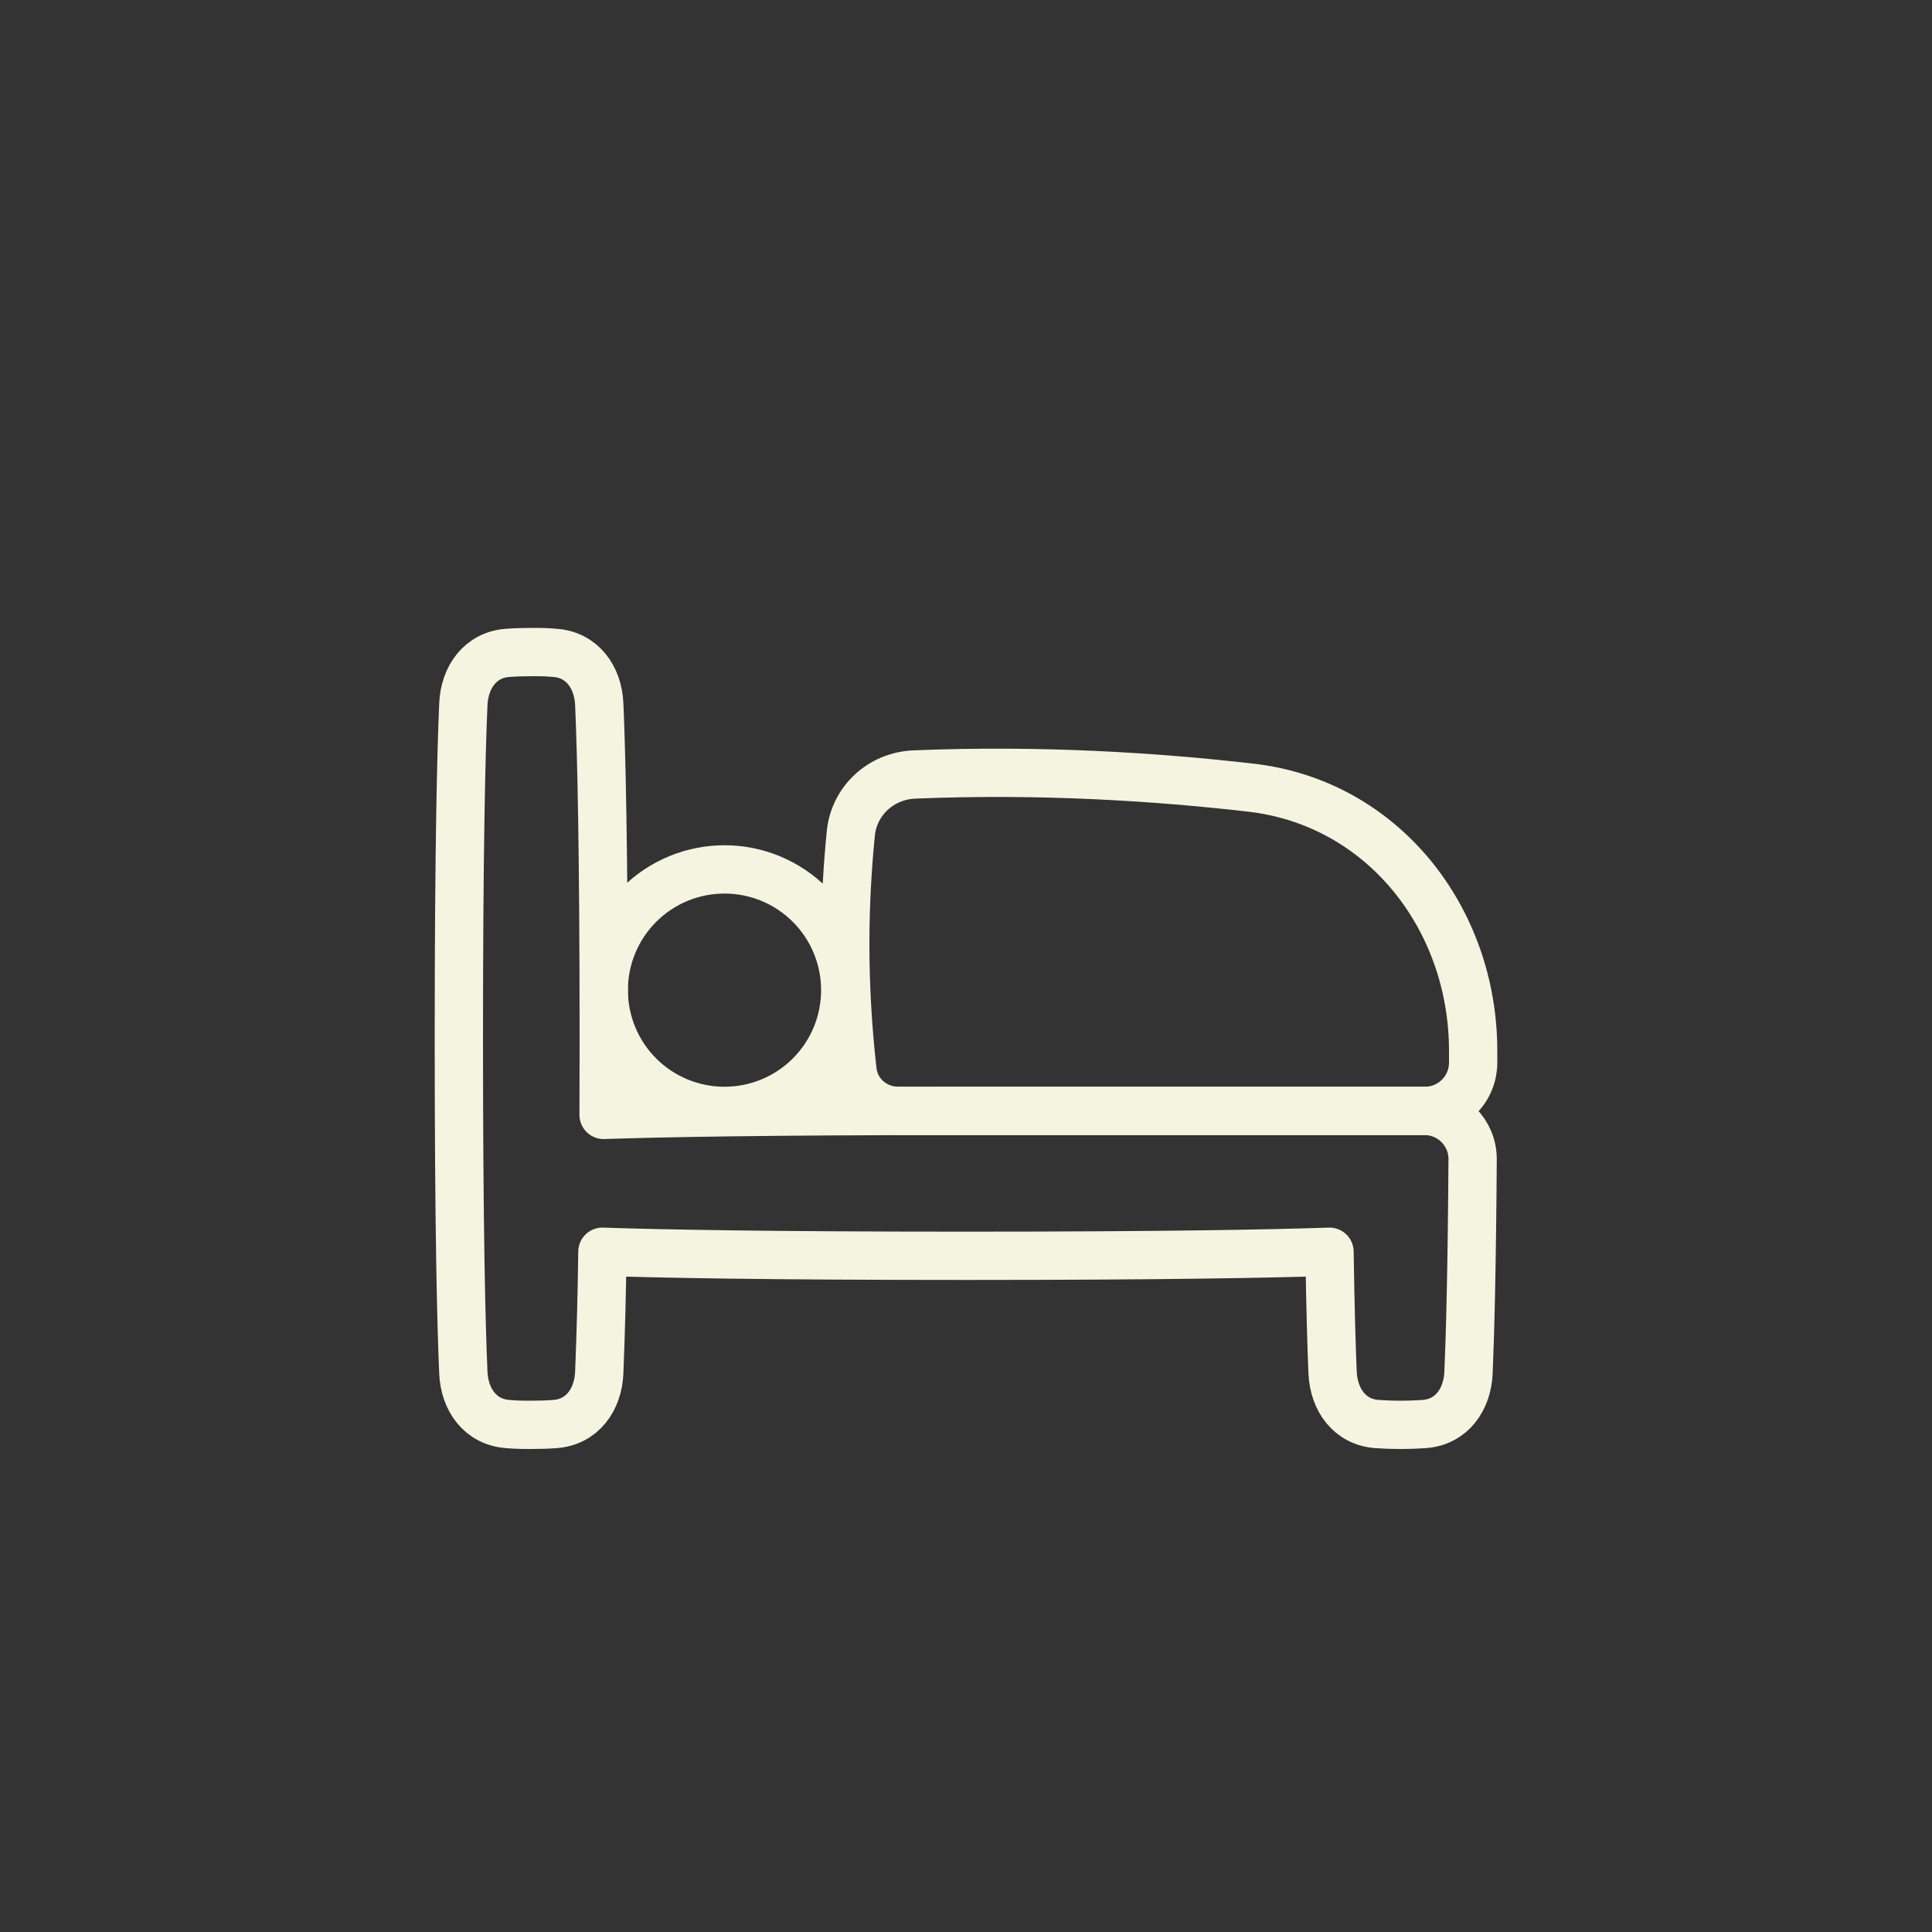 <svg width="40" height="40" viewBox="0 0 40 40" fill="none" xmlns="http://www.w3.org/2000/svg">
<rect x="0" y="0" width="40" height="40" fill="#333333" stroke="none"/>
<path d="M12.5 20.5C12.5 21.163 12.763 21.799 13.232 22.268C13.701 22.737 14.337 23 15 23C15.663 23 16.299 22.737 16.768 22.268C17.237 21.799 17.5 21.163 17.5 20.5C17.5 19.837 17.237 19.201 16.768 18.732C16.299 18.263 15.663 18 15 18C14.337 18 13.701 18.263 13.232 18.732C12.763 19.201 12.5 19.837 12.5 20.5ZM17.615 17.256C17.683 16.573 18.245 16.063 18.93 16.035C21.545 15.927 23.96 16.084 25.9 16.308C28.628 16.622 30.5 19.01 30.5 21.756V22C30.5 22.265 30.395 22.52 30.207 22.707C30.02 22.895 29.765 23 29.5 23H18.602C18.117 23 17.706 22.653 17.65 22.172C17.551 21.302 17.501 20.426 17.5 19.55C17.5 18.652 17.555 17.857 17.615 17.256Z" stroke="#F4F4E1" stroke-linecap="round" stroke-linejoin="round"/>
<path d="M11.489 13.517C12.052 13.557 12.383 14.018 12.407 14.582C12.45 15.559 12.5 17.552 12.5 21.5C12.5 22.067 12.499 22.594 12.497 23.083C13.681 23.043 15.906 23 20 23H29.491C30.045 23 30.494 23.451 30.489 24.005C30.474 26.341 30.436 27.674 30.404 28.418C30.38 28.982 30.049 29.442 29.487 29.483C29.161 29.506 28.834 29.506 28.508 29.483C27.945 29.442 27.615 28.982 27.59 28.418C27.568 27.907 27.544 27.118 27.526 25.916C26.347 25.956 24.119 26 20 26C15.877 26 13.65 25.956 12.472 25.916C12.462 26.751 12.44 27.585 12.407 28.419C12.383 28.982 12.052 29.442 11.489 29.483C11.348 29.494 11.185 29.5 11 29.5C10.722 29.5 10.652 29.494 10.511 29.483C9.948 29.442 9.617 28.982 9.593 28.419C9.55 27.441 9.5 25.448 9.5 21.5C9.5 17.552 9.55 15.559 9.593 14.582C9.617 14.018 9.948 13.557 10.511 13.517C10.652 13.506 10.815 13.501 11 13.5C11.278 13.499 11.348 13.506 11.489 13.517Z" stroke="#F4F4E1" stroke-linecap="round" stroke-linejoin="round"/>
</svg>
